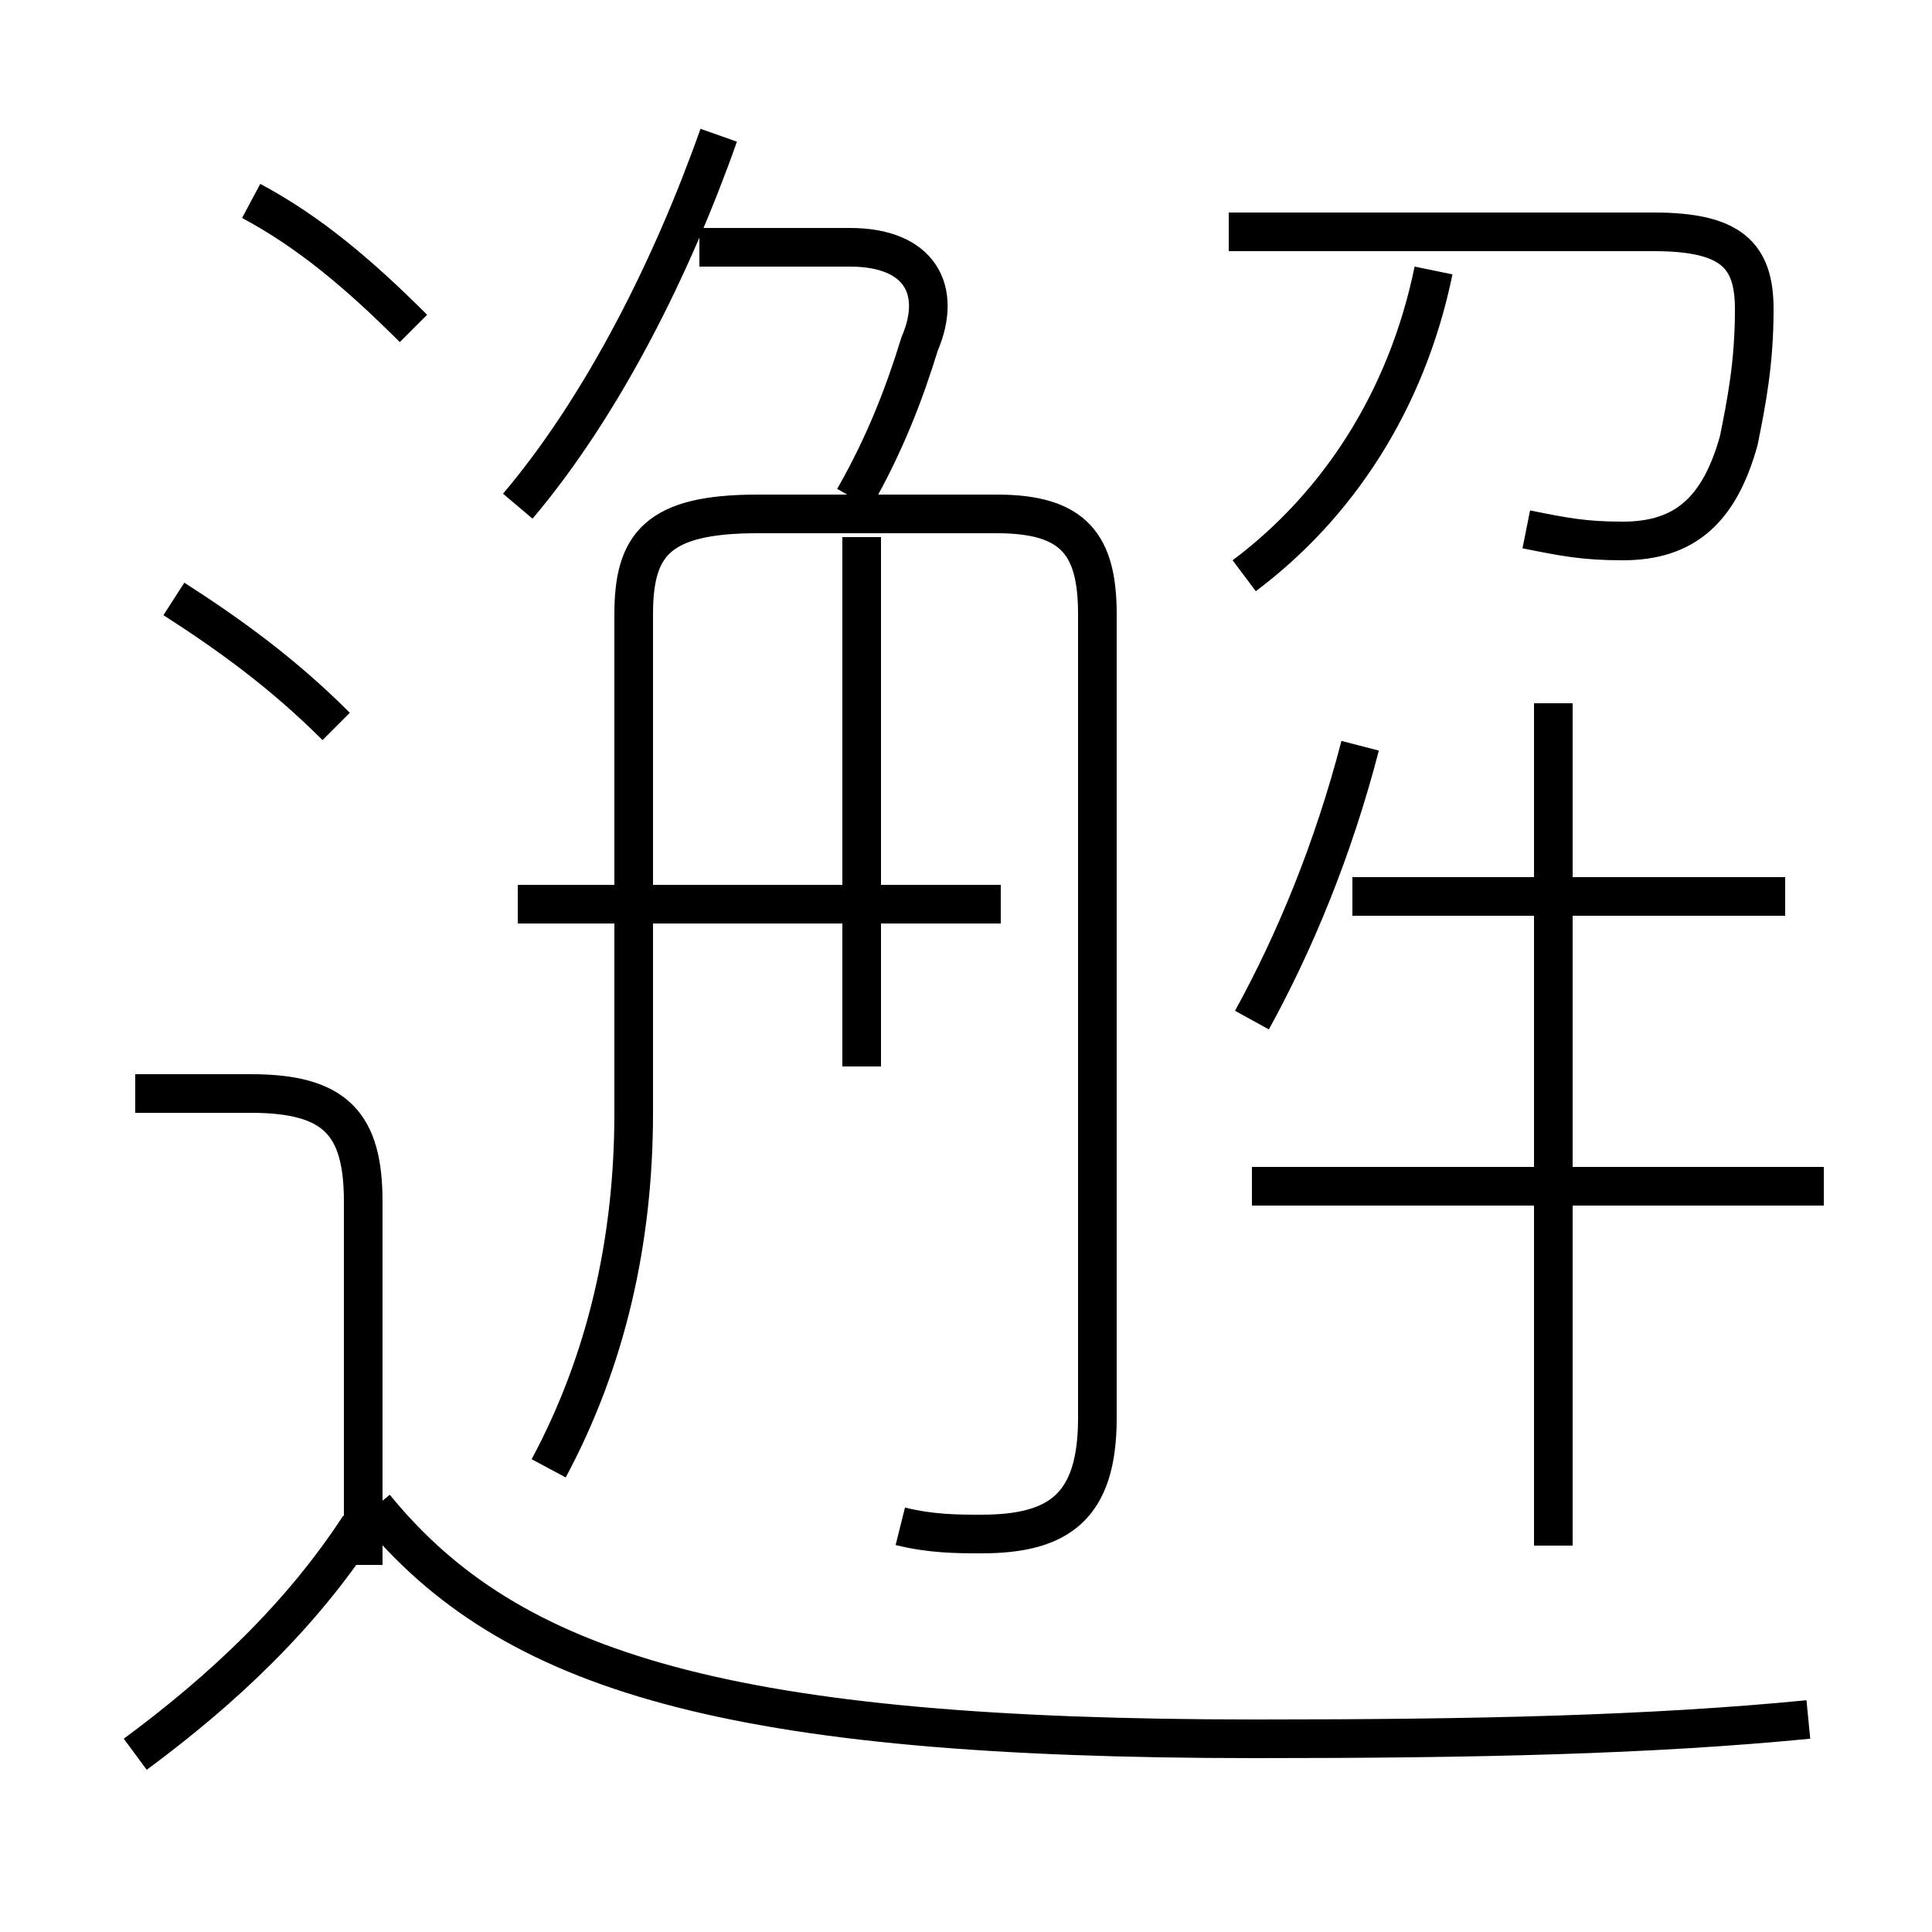 <?xml version='1.0' encoding='utf8'?>
<svg viewBox="0.0 -6.0 50.0 50.0" version="1.1" xmlns="http://www.w3.org/2000/svg">
<rect x="0.0" y="-6.0" width="50.0" height="50.0" fill="#808080" stroke="none"/>
<rect x="-1000" y="-1000" width="2000" height="2000" stroke="white" fill="white"/>
<g style="fill:white;stroke:#000000;  stroke-width:1">
<path d="M 46.8 0.5 C 42.7 0.9 38.2 1.0 32.5 1.0 C 18.9 1.0 13.2 -0.7 9.7 -5.0 M 3.5 1.4 C 5.8 -0.3 7.8 -2.2 9.3 -4.5 M 9.4 -3.5 L 9.4 -12.9 C 9.4 -14.9 8.7 -15.7 6.5 -15.7 L 3.5 -15.7 M 23.3 -4.5 C 24.1 -4.3 24.8 -4.3 25.4 -4.3 C 27.4 -4.3 28.4 -5.0 28.4 -7.3 L 28.4 -28.1 C 28.4 -29.9 27.8 -30.7 25.8 -30.7 L 19.6 -30.7 C 17.0 -30.7 16.4 -29.9 16.4 -28.1 L 16.4 -15.2 C 16.4 -11.9 15.7 -8.8 14.2 -6.0 M 8.7 -25.2 C 7.3 -26.6 5.9 -27.6 4.5 -28.5 M 22.3 -16.4 L 22.3 -30.1 M 32.4 -17.6 C 33.5 -19.6 34.5 -22.0 35.2 -24.7 M 40.2 -4.0 L 40.2 -25.8 M 13.4 -20.6 L 25.9 -20.6 M 13.4 -30.9 C 15.6 -33.5 17.4 -37.1 18.6 -40.5 M 47.2 -13.3 L 32.4 -13.3 M 22.1 -31.1 C 22.9 -32.5 23.4 -33.8 23.8 -35.1 C 24.4 -36.5 23.8 -37.6 22.0 -37.6 L 18.1 -37.6 M 46.2 -20.8 L 35.0 -20.8 M 10.7 -35.5 C 9.3 -36.9 8.0 -38.0 6.5 -38.8 M 32.2 -29.1 C 34.6 -30.9 36.4 -33.6 37.1 -37.0 M 39.5 -30.3 C 40.5 -30.1 41.0 -30.0 42.0 -30.0 C 43.6 -30.0 44.5 -30.8 45.0 -32.6 C 45.2 -33.6 45.4 -34.6 45.4 -36.0 C 45.4 -37.4 44.8 -38.0 42.8 -38.0 L 31.8 -38.0" transform="translate(0.0, 38.0)" />
</g>
</svg>